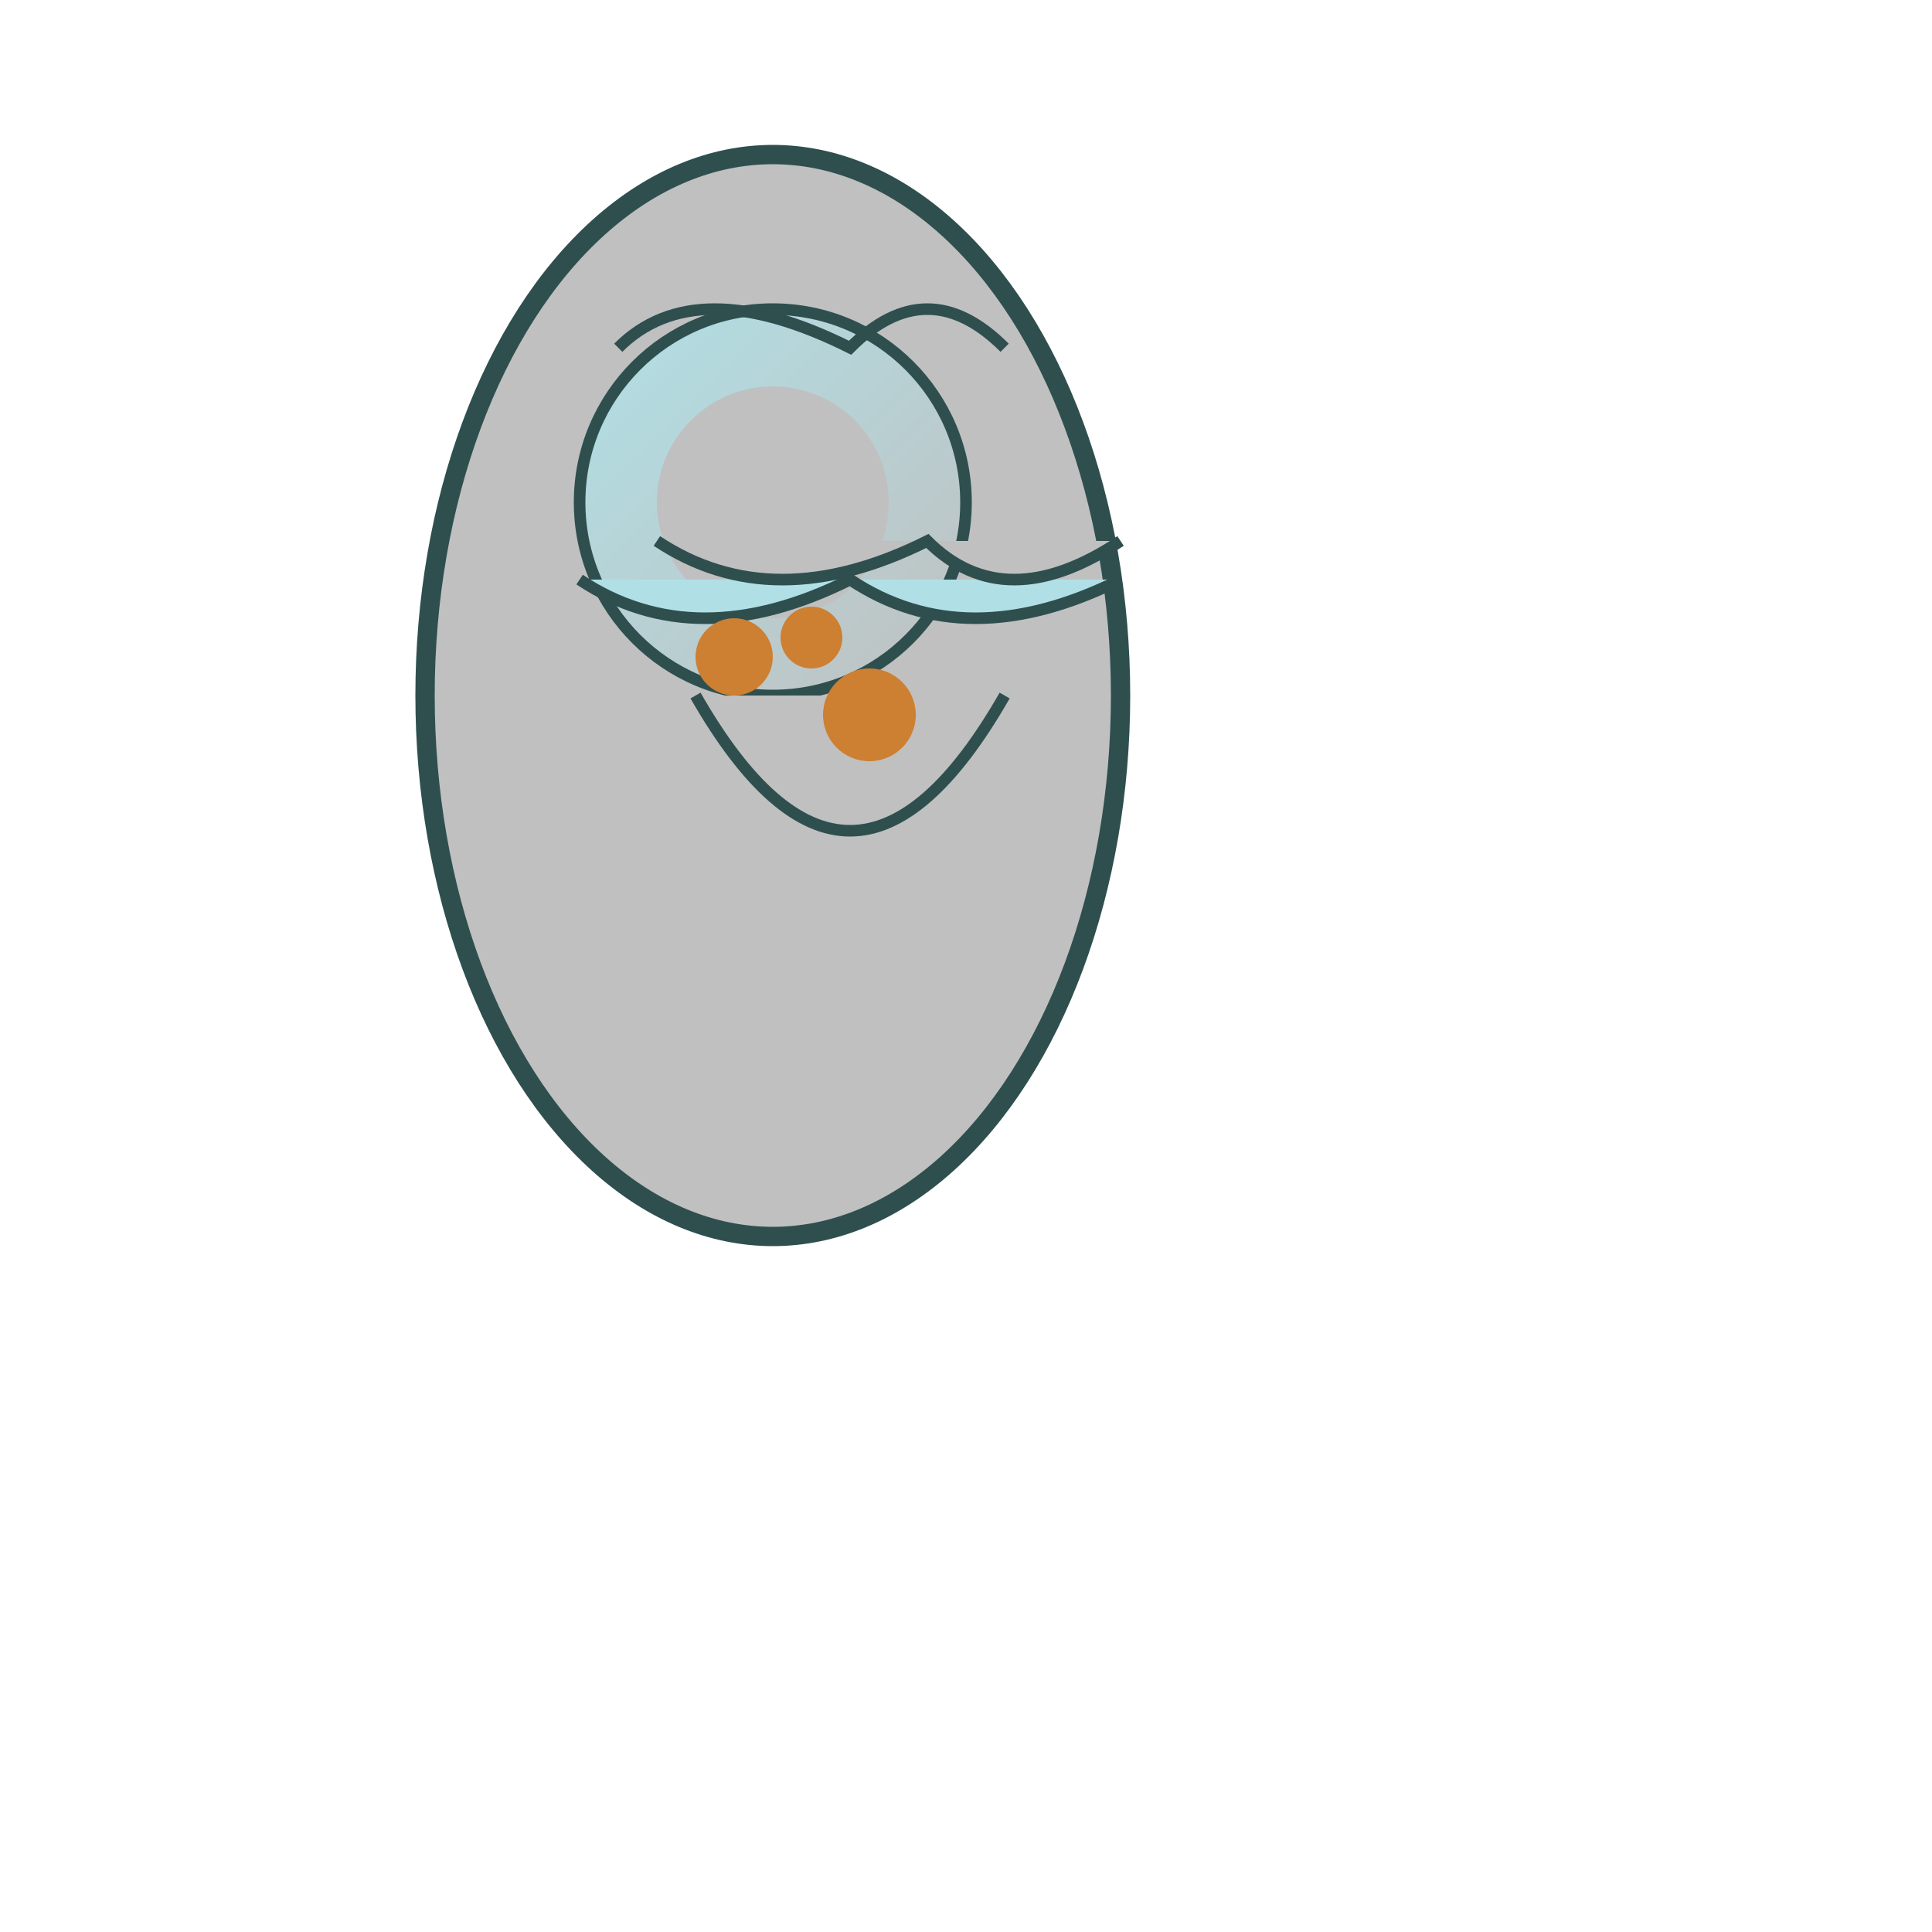 <svg width="500" height="500" xmlns="http://www.w3.org/2000/svg">
  <!-- Body -->
  <ellipse cx="200" cy="180" rx="90" ry="140"
           fill="#C0C0C0" stroke="#2F4F4F" stroke-width="5"/>

  <!-- Head -->
  <circle cx="200" cy="130" r="50"
          fill="url(#moonstoneGradient)" stroke="#2F4F4F" stroke-width="3"/>
  <circle cx="200" cy="130" r="30"
          fill="#C0C0C0"/>

  <!-- Hair -->
  <path d="M160,90 Q180,70 220,90 Q240,70 260,90"
        fill="none" stroke="#2F4F4F" stroke-width="3"/>

  <!-- Wings -->
  <path d="M150,150 Q180,170 220,150 Q250,170 290,150"
        fill="#B0E0E6" stroke="#2F4F4F" stroke-width="3"/>
  <path d="M170,140 Q200,160 240,140 Q260,160 290,140"
        fill="#C0C0C0" stroke="#2F4F4F" stroke-width="3"/>

  <!-- Gown -->
  <path d="M180,180 Q220,250 260,180"
        fill="#C0C0C0" stroke="#2F4F4F" stroke-width="3"/>

  <!-- Adornments (rose gold) -->
  <circle cx="190" cy="170" r="10" fill="#CD7F32"/>
  <circle cx="210" cy="165" r="8" fill="#CD7F32"/>
  <circle cx="225" cy="185" r="12" fill="#CD7F32"/>

  <!-- Moonstone gradient for head -->
  <defs>
    <linearGradient id="moonstoneGradient" x1="0%" y1="0%" x2="100%" y2="100%">
      <stop offset="0%" style="stop-color:#B0E0E6; stop-opacity:1" />
      <stop offset="100%" style="stop-color:#C0C0C0; stop-opacity:1" />
    </linearGradient>
  </defs>
</svg>